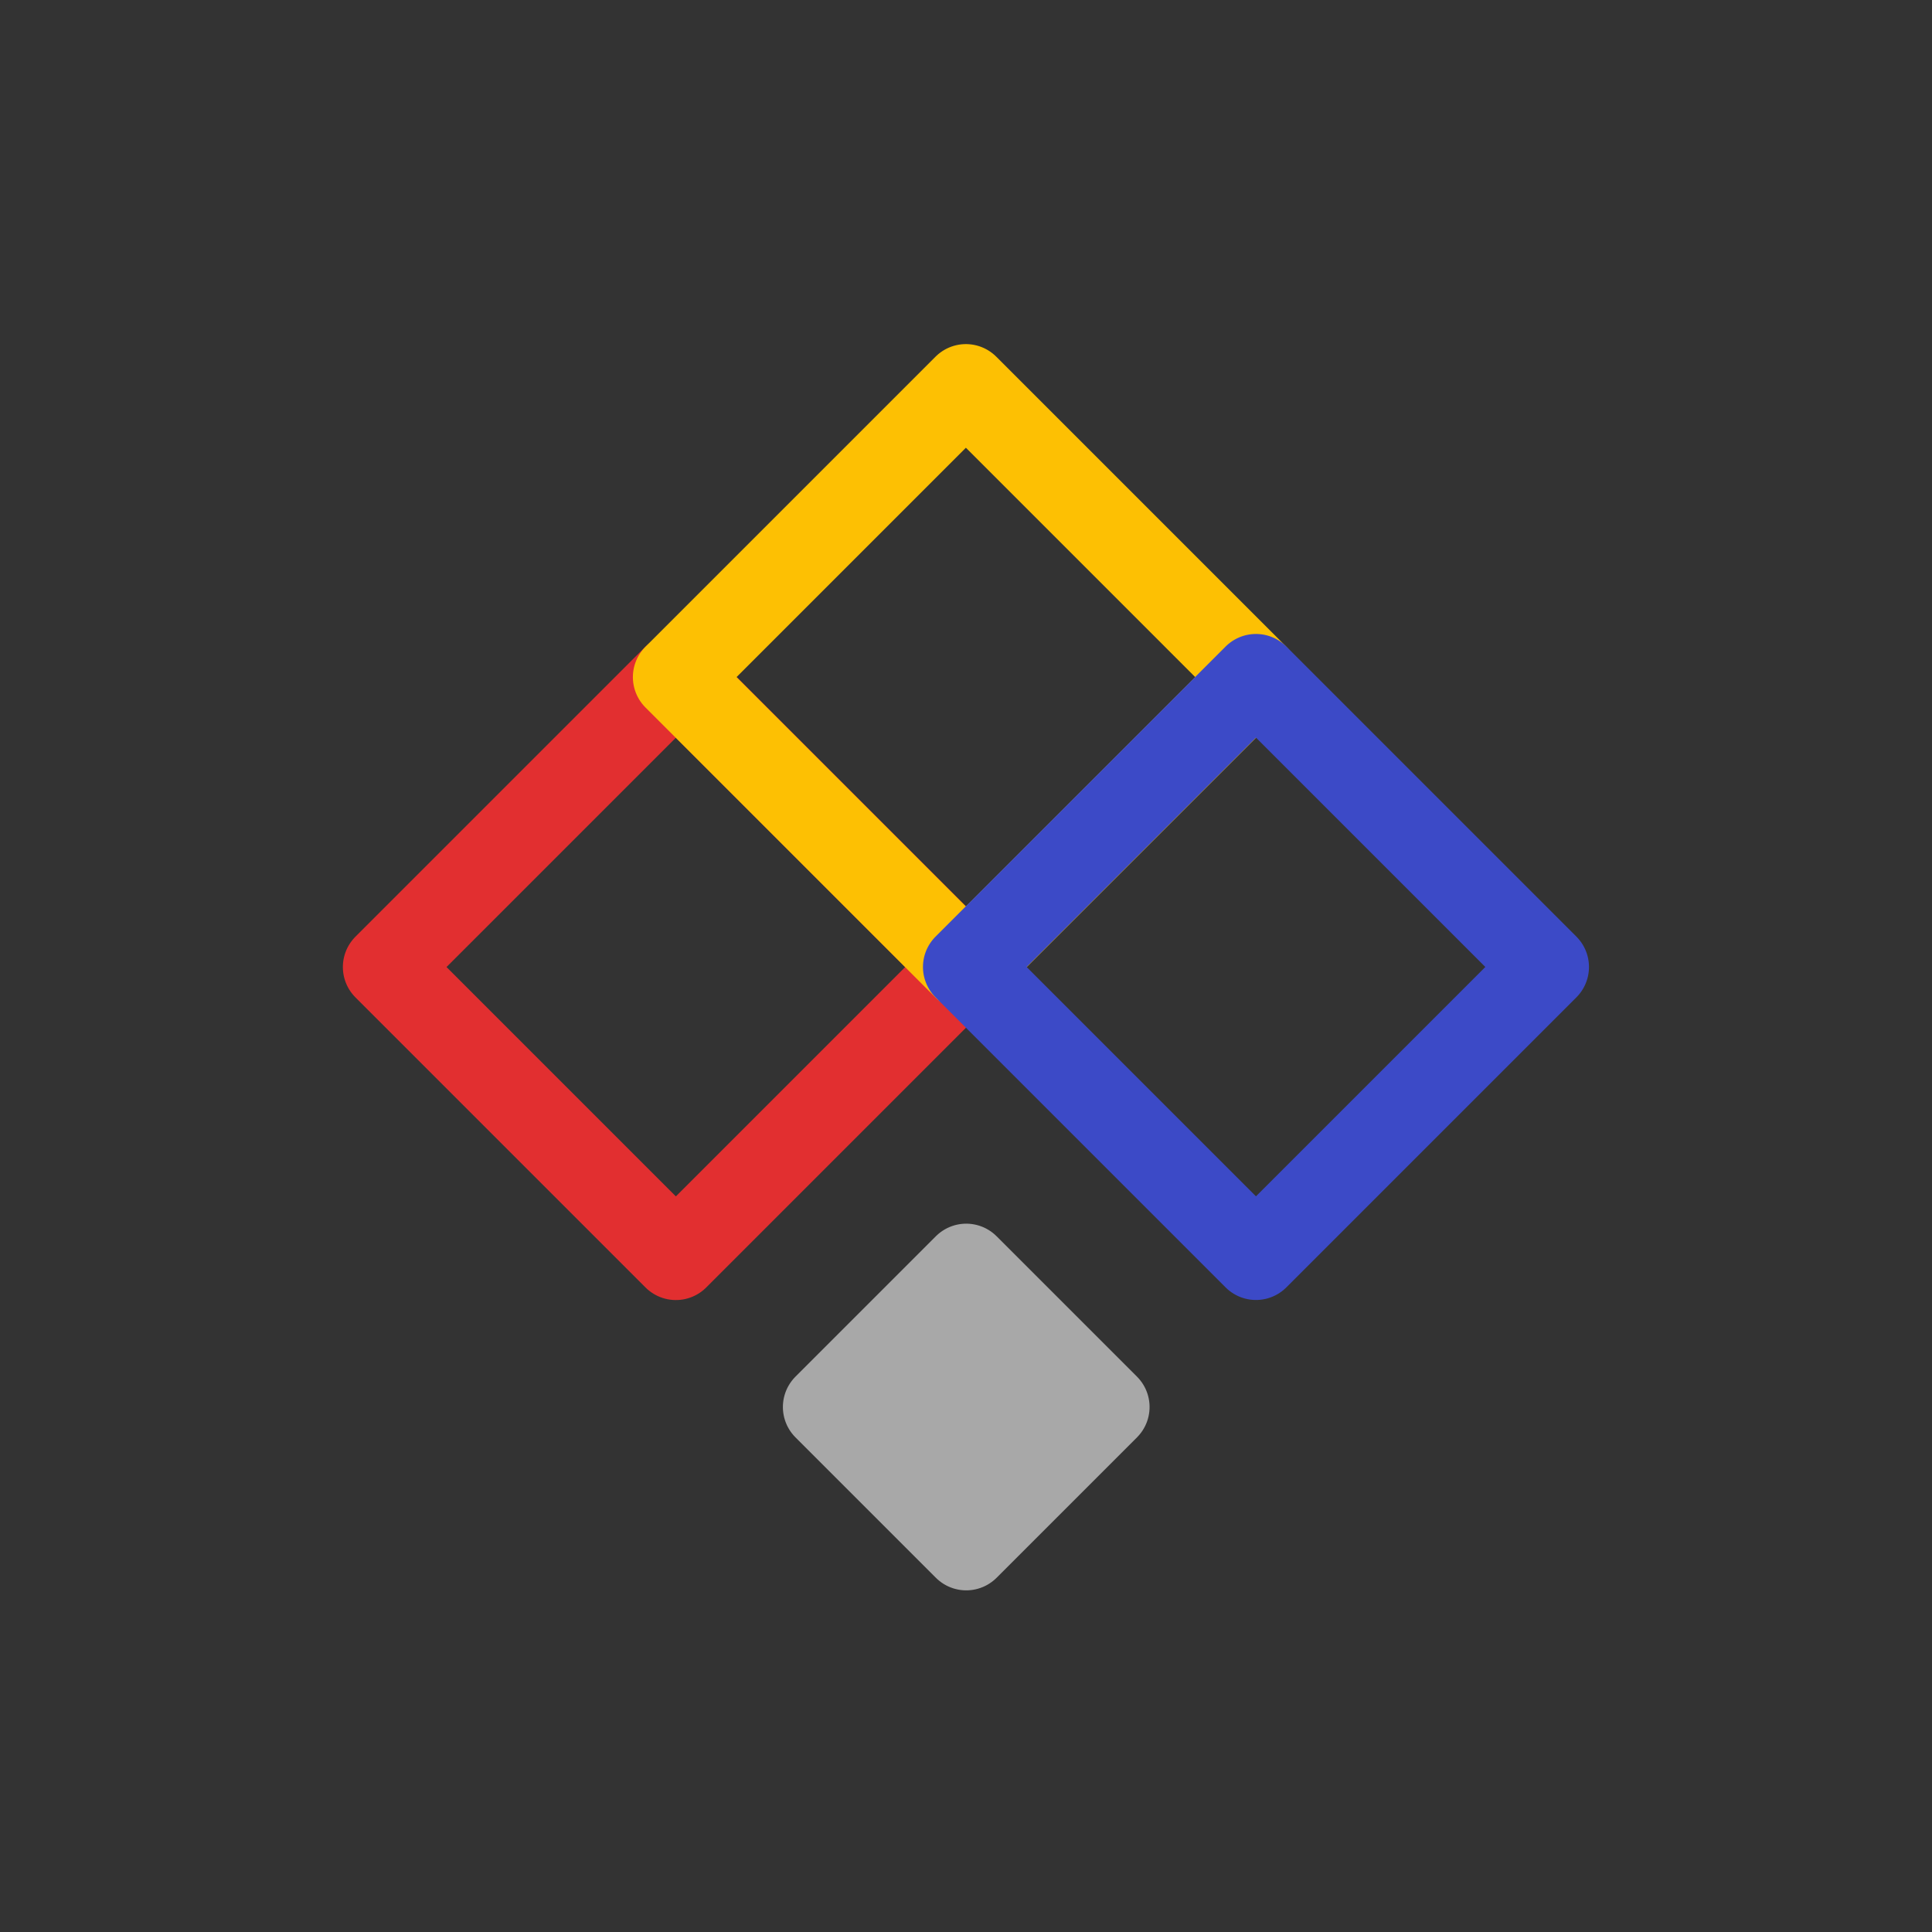 <svg id="Icon" xmlns="http://www.w3.org/2000/svg" viewBox="0 0 90 90"><defs><style>.cls-1{fill:#333;}.cls-2,.cls-3,.cls-4{fill:none;}.cls-2{stroke:#e22f30;}.cls-2,.cls-3,.cls-4,.cls-5{stroke-linecap:round;stroke-linejoin:round;stroke-width:4px;}.cls-3{stroke:#fdc003;}.cls-4{stroke:#3c4ac7;}.cls-5{fill:#a8a8a8;stroke:#a8a8a8;}</style></defs><rect id="Background" class="cls-1" width="90" height="90"/><rect class="cls-2" x="21.93" y="35.49" width="19.11" height="19.11" transform="translate(-22.63 35.46) rotate(-45)"/><rect class="cls-3" x="35.44" y="21.98" width="19.11" height="19.11" transform="translate(-9.12 41.06) rotate(-45)"/><rect class="cls-4" x="48.96" y="35.49" width="19.11" height="19.11" transform="translate(-14.72 54.57) rotate(-45)"/><rect class="cls-5" x="40.38" y="60.92" width="9.25" height="9.25" transform="translate(-33.16 51.02) rotate(-45)"/></svg>